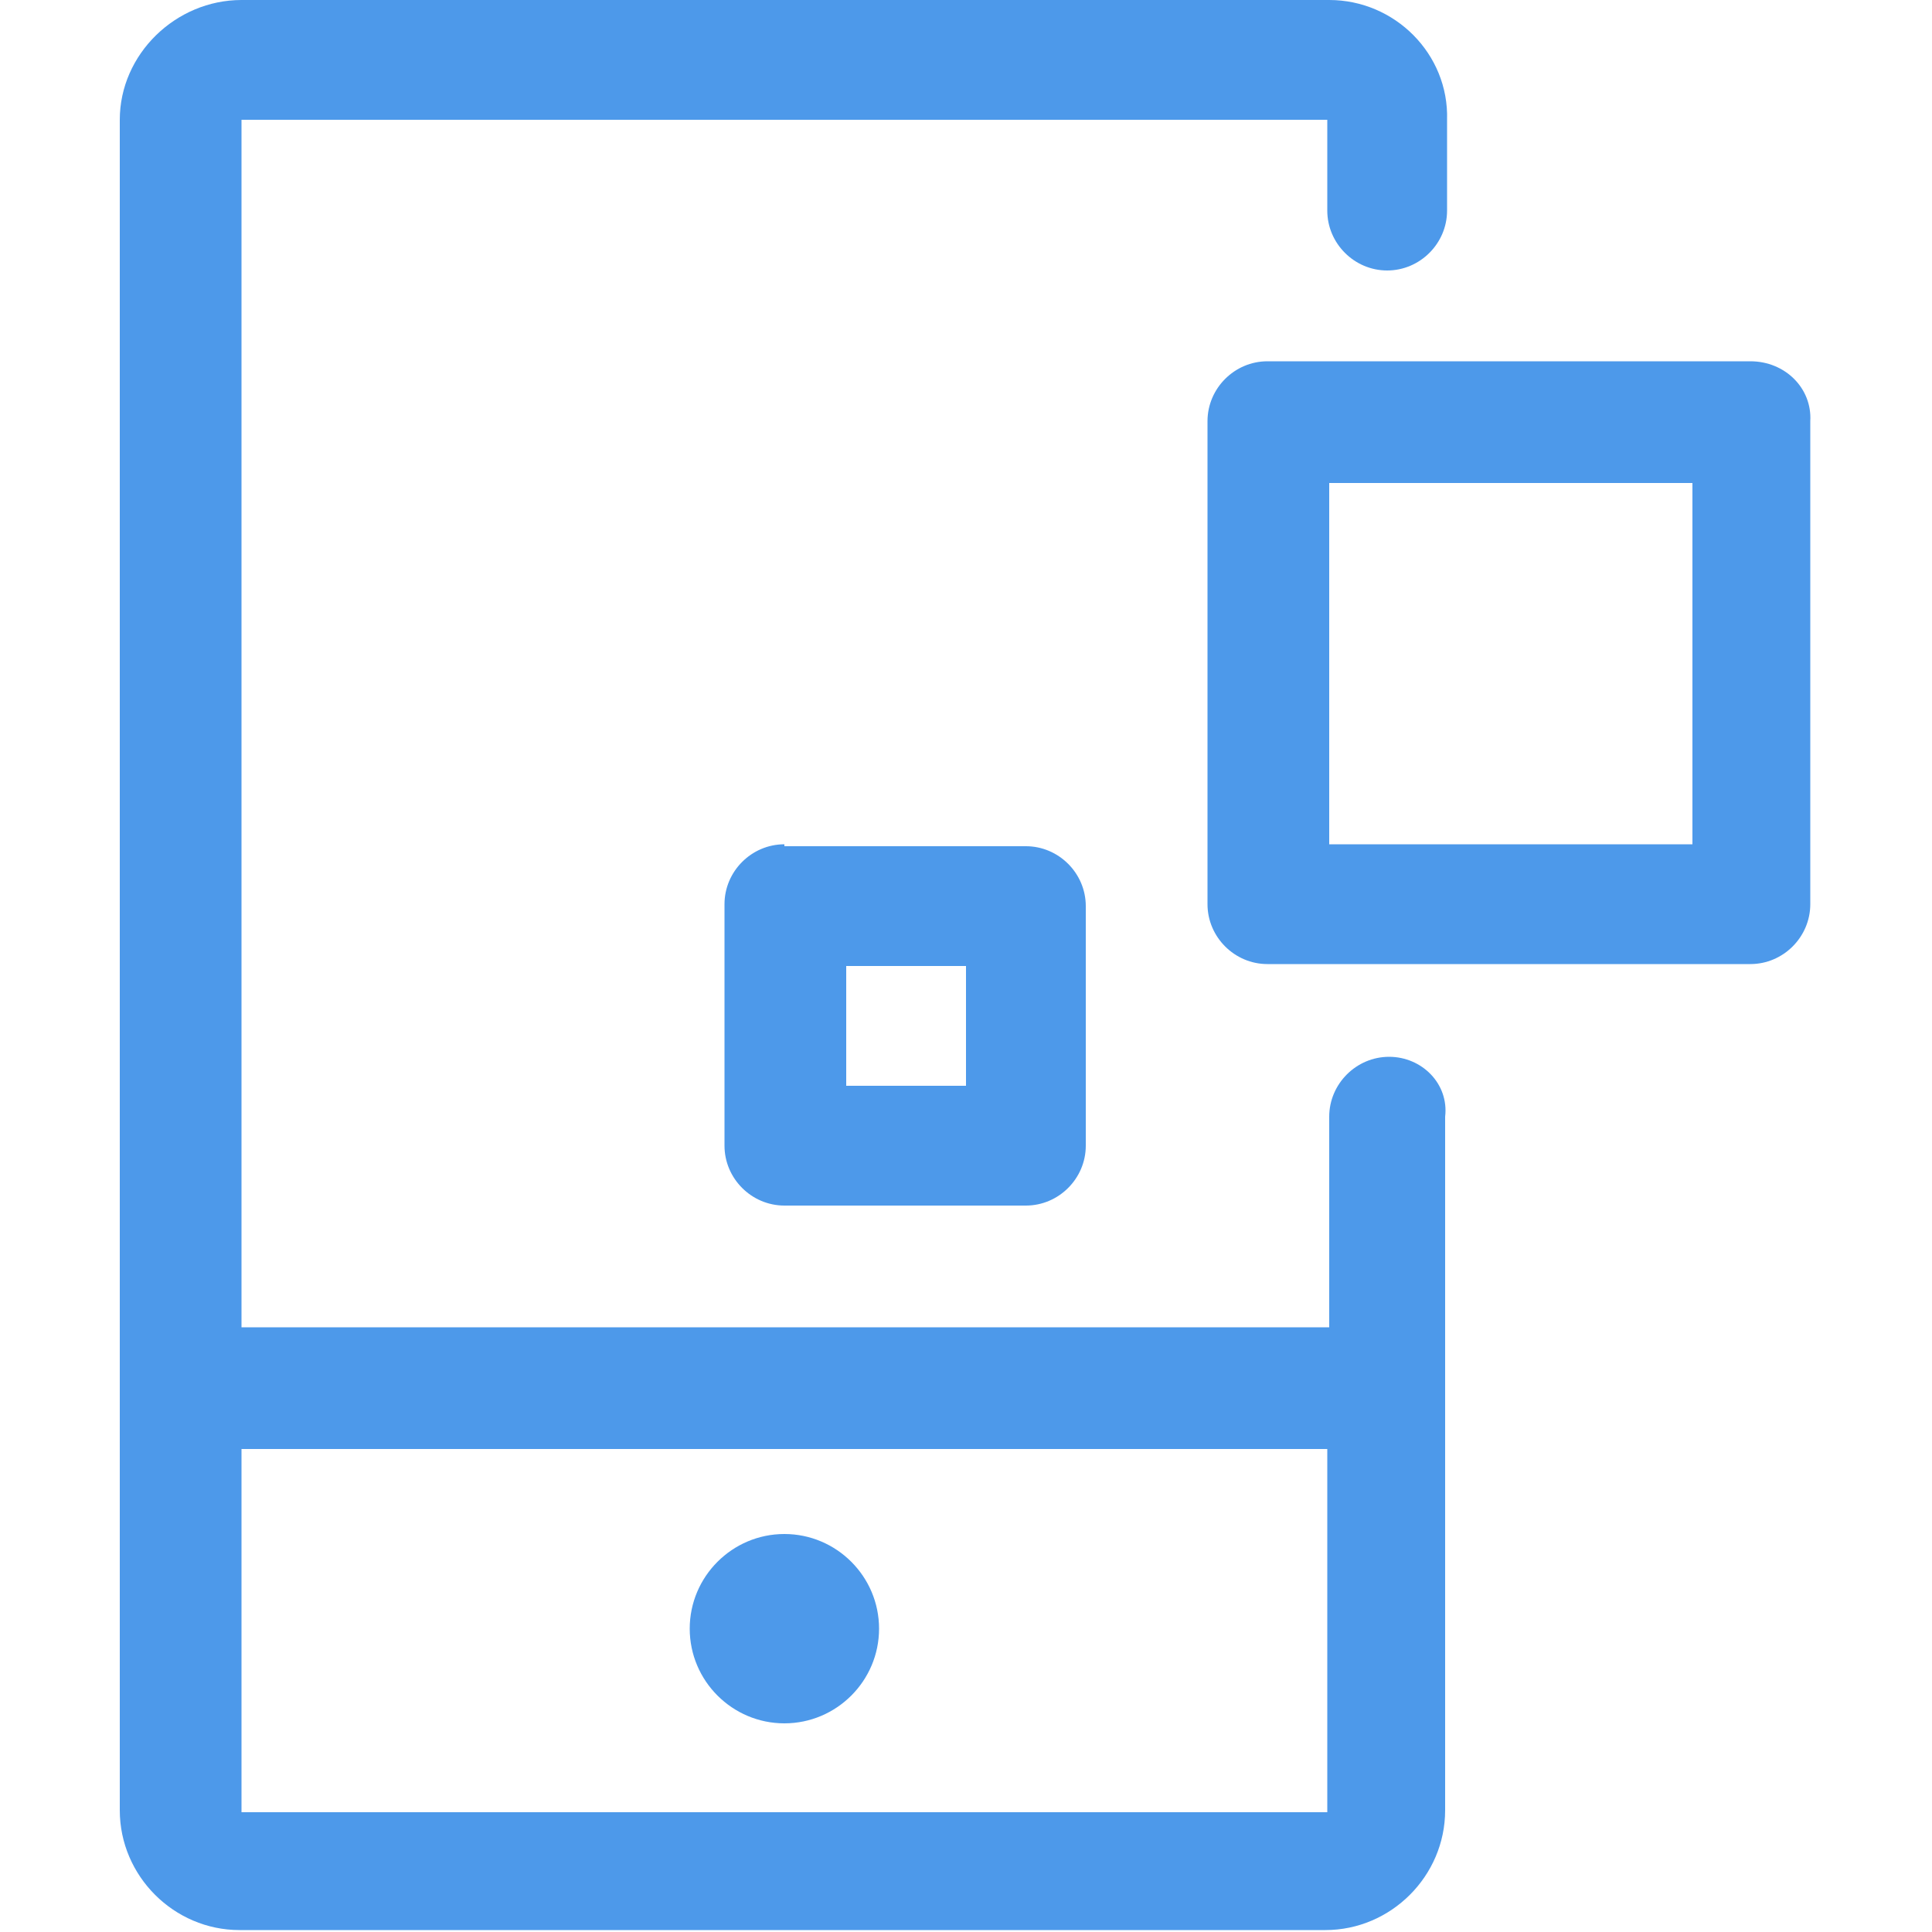 <?xml version="1.0" encoding="utf-8"?>
<!-- Generator: Adobe Illustrator 16.0.0, SVG Export Plug-In . SVG Version: 6.00 Build 0)  -->
<!DOCTYPE svg PUBLIC "-//W3C//DTD SVG 1.1//EN" "http://www.w3.org/Graphics/SVG/1.1/DTD/svg11.dtd">
<svg version="1.1" id="图层_1" xmlns="http://www.w3.org/2000/svg" xmlns:xlink="http://www.w3.org/1999/xlink" x="0px" y="0px"
	 width="1000px" height="1000px" viewBox="0 0 1000 1000" enable-background="new 0 0 1000 1000" xml:space="preserve">
<path fill="#4D99EA" d="M719,547c-17,0-31,14-31,31v109H125V62h562v47c0,17,14,31,31,31s31-14,31-31V62c1-34-27-62-61-62H125
	C91,0,62,28,62,62v875c0,34,28,62,62,62h562c34,0,62-28,62-62V578C750,561,736,547,719,547z M125,937V750h562v188H125V937z"/>
<path fill="#4D99EA" d="M357,843c0,27,22,49,49,49s49-22,49-49s-22-49-49-49S357,816,357,843z"/>
<path fill="#4D99EA" d="M906,187H656c-17,0-31,14-31,31v250c0,17,14,31,31,31h250c17,0,31-14,31-31V218C938,201,924,187,906,187z
	 M875,437H688V250h188v187H875z M406,437c-17,0-31,14-31,31v125c0,17,14,31,31,31h125c17,0,31-14,31-31V469c0-17-14-31-31-31H406
	V437z M500,562h-62v-62h62V562z"/>
</svg>
